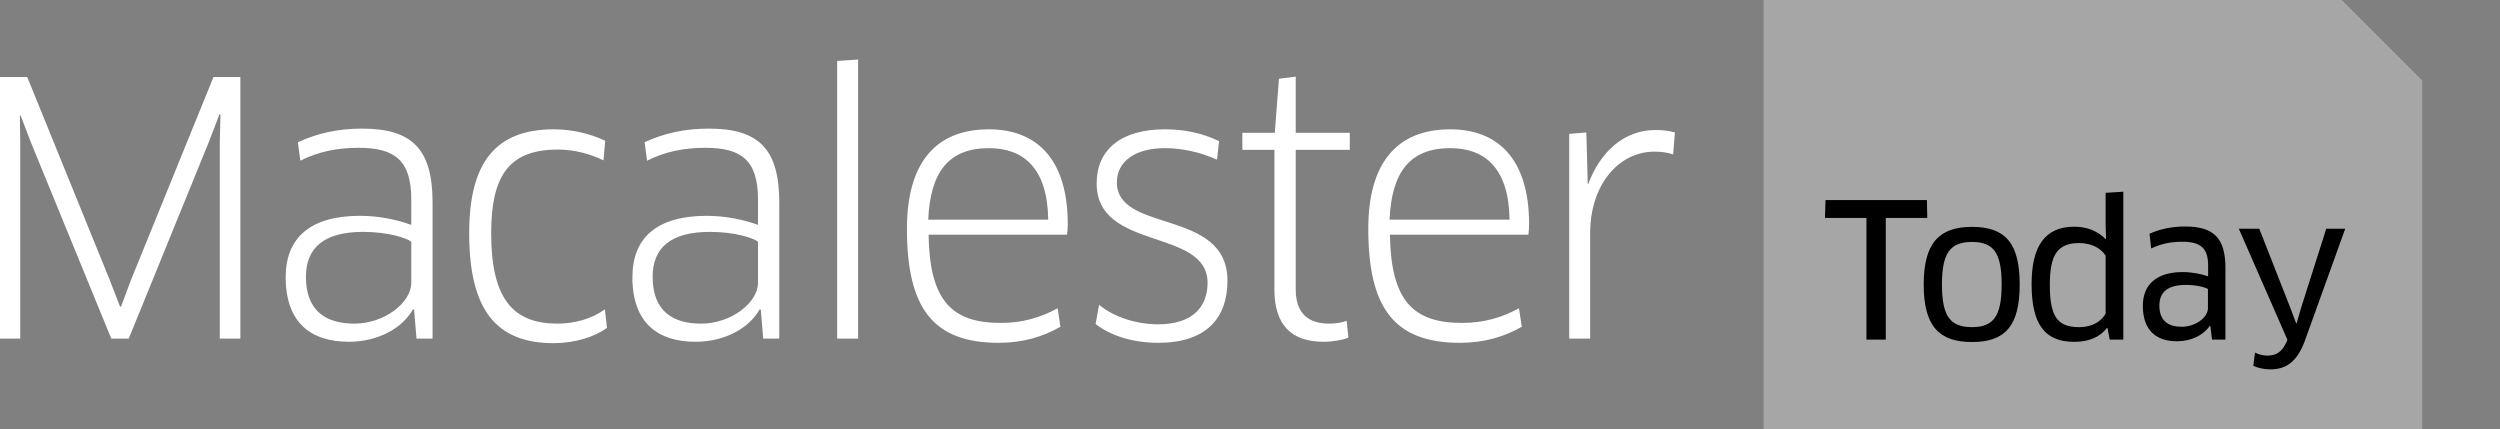 <?xml version="1.0" encoding="utf-8"?>
<svg version="1.1"
	 xmlns="http://www.w3.org/2000/svg" xmlns:xlink="http://www.w3.org/1999/xlink"
	 width="559px" height="96px" viewBox="0 0 559 96"
	 style="overflow:visible;" preserveAspectRatio="xMinYMin meet" >
<rect x="0" y="0" width="559" height="96" fill="#808080" stroke="none"/>
<path style="fill:#FFFFFF;" d="M355.555,75.716V52.238c0-11.155,6.552-18.331,14.353-18.331c1.481,0,2.886,0.156,4.212,0.624
	l0.39-4.914c-1.326-0.39-2.808-0.546-4.368-0.546c-6.942,0-12.324,4.836-14.977,12.012h-0.155l-0.156-6.318l-0.156-5.148
	l-3.822,0.312v45.788H355.555z M310.704,49.117c0.469-10.608,4.524-15.99,13.573-15.99c7.644,0,13.104,4.368,13.26,15.99H310.704z
	 M326.461,76.652c5.382,0,9.828-1.326,13.807-3.588l-0.624-4.134c-3.9,2.106-7.878,3.276-12.715,3.276
	c-10.998,0-15.912-4.992-16.146-19.734h30.968c0.077-0.625,0.155-1.639,0.155-2.341c0-14.898-7.254-21.217-17.628-21.217
	c-12.169,0-18.331,7.8-18.331,22.231C305.946,68.93,311.797,76.652,326.461,76.652z M301.813,33.517v-3.822h-12.09V17.136
	l-3.744,0.468l-0.937,12.091h-7.255v3.822h7.177v31.28c0,7.878,3.822,11.622,10.999,11.622c2.027,0,4.289-0.39,5.537-0.937
	l-0.389-3.744c-0.937,0.391-2.574,0.625-3.9,0.625c-4.603,0-7.488-2.185-7.488-7.723V33.517H301.813z M274.459,62.768
	c0-16.225-24.727-10.53-24.727-21.997c0-4.68,4.134-7.644,10.687-7.644c3.822,0,7.878,0.858,11.7,2.574l0.469-4.134
	c-3.666-1.794-7.723-2.652-12.091-2.652c-9.906,0-15.288,4.602-15.288,12.09c0,15.211,24.805,9.907,24.805,22.231
	c0,5.305-3.276,9.282-11.076,9.282c-4.681,0-9.829-1.56-13.183-4.368l-0.78,4.291c3.432,2.729,8.581,4.211,14.041,4.211
	C269.701,76.652,274.459,71.115,274.459,62.768z M207.55,49.117c0.468-10.608,4.524-15.99,13.572-15.99
	c7.645,0,13.104,4.368,13.261,15.99H207.55z M223.306,76.652c5.382,0,9.829-1.326,13.807-3.588l-0.624-4.134
	c-3.9,2.106-7.878,3.276-12.714,3.276c-10.999,0-15.913-4.992-16.146-19.734h30.967c0.078-0.625,0.156-1.639,0.156-2.341
	c0-14.898-7.254-21.217-17.629-21.217c-12.168,0-18.331,7.8-18.331,22.231C202.792,68.93,208.642,76.652,223.306,76.652z
	 M191.872,75.716V13.314l-4.68,0.312v62.09H191.872z M169.487,63.236c0,4.446-6.006,9.127-12.714,9.127
	c-6.163,0-10.843-2.652-10.843-10.453c0-6.396,3.9-10.062,12.792-10.062c5.539,0,9.595,1.326,10.765,2.185V63.236z M170.657,75.716
	h3.588V45.295c0-11.935-4.524-16.537-15.757-16.537c-5.304,0-9.984,1.014-14.353,3.042l0.546,4.134
	c3.979-2.028,8.269-2.886,13.027-2.886c8.112,0,11.778,2.808,11.778,11.544v5.694c-3.12-1.17-7.333-2.028-11.466-2.028
	c-11.232,0-16.615,4.992-16.615,13.729c0,10.297,5.772,14.431,14.119,14.431c6.396,0,11.856-2.886,14.353-7.255l0.234,0.078
	L170.657,75.716z M135.33,31.489c-3.042-1.482-7.176-2.574-11.466-2.574c-13.183,0-18.955,7.566-18.955,23.245
	c0,17.395,6.24,24.57,18.877,24.57c4.758,0,9.204-1.404,11.935-3.432l-0.468-4.135c-2.886,2.106-6.708,3.199-10.608,3.199
	c-9.75,0-14.82-5.305-14.82-20.203c0-13.183,4.212-18.721,14.977-18.721c3.666,0,7.254,1.014,10.14,2.418L135.33,31.489z
	 M91.962,63.236c0,4.446-6.006,9.127-12.714,9.127c-6.162,0-10.842-2.652-10.842-10.453c0-6.396,3.9-10.062,12.792-10.062
	c5.538,0,9.594,1.326,10.764,2.185V63.236z M93.132,75.716h3.588V45.295c0-11.935-4.524-16.537-15.757-16.537
	c-5.304,0-9.984,1.014-14.353,3.042l0.546,4.134c3.978-2.028,8.268-2.886,13.026-2.886c8.112,0,11.778,2.808,11.778,11.544v5.694
	c-3.12-1.17-7.332-2.028-11.466-2.028c-11.232,0-16.615,4.992-16.615,13.729c0,10.297,5.772,14.431,14.119,14.431
	c6.396,0,11.856-2.886,14.353-7.255l0.234,0.078L93.132,75.716z M0,17.214v58.502h4.524V32.191l-0.078-6.318l0.156-0.078
	l2.262,5.928l18.019,43.994h3.9l18.019-44.228l2.262-5.928l0.234,0.078l-0.156,6.318v43.76h4.603V17.214h-6.006L29.251,62.69
	l-2.184,5.851h-0.234l-2.262-5.851L6.084,17.214H0z"/>
<polyline style="opacity:0.3;fill:#FFFFFF;" points="523.608,0 394.342,0 394.342,96.3 541.608,96.3 541.608,18 523.608,0 "/>
<path d="M507.004,79.512c-0.915,0-1.83-0.208-2.787-0.665l-0.374,2.953c1.081,0.499,2.454,0.79,3.826,0.79
	c3.453,0,5.865-1.622,7.612-6.156l9.109-25.29h-4.242l-5.699,17.928l-0.915,3.203h-0.125l-1.164-3.12l-7.071-18.011h-4.575
	l10.855,24.791l-0.124,0.416C510.248,78.763,508.917,79.512,507.004,79.512z M493.695,68.906c0,2.08-2.787,4.159-5.865,4.159
	c-2.87,0-4.991-1.206-4.991-4.741c0-2.954,1.788-4.617,5.906-4.617c2.496,0,4.326,0.54,4.95,0.914V68.906z M494.61,75.935h2.995
	V59.921c0-6.531-2.454-9.276-8.985-9.276c-2.953,0-5.615,0.541-7.986,1.622l0.375,3.286c2.204-1.04,4.325-1.497,6.946-1.497
	c4.034,0,5.781,1.373,5.781,5.282v2.454c-1.539-0.541-3.577-0.957-5.698-0.957c-5.906,0-8.901,2.871-8.901,7.529
	c0,5.574,3.078,7.945,7.612,7.945c3.202,0,5.906-1.332,7.362-3.453l0.124,0.042L494.61,75.935z M470.819,70.112
	c-0.707,1.331-2.495,3.036-5.948,3.036c-4.949,0-6.53-2.537-6.53-9.483c0-6.738,1.747-9.317,6.572-9.317
	c2.662,0,4.866,1.123,5.906,2.828V70.112z M474.771,75.935V42.867l-3.952,0.25v6.989l0.083,3.327l-0.083,0.042
	c-1.747-1.83-4.242-2.787-6.988-2.787c-6.613,0-9.566,4.408-9.566,12.811c0,8.86,2.828,12.937,9.525,12.937
	c3.327,0,5.781-1.081,7.32-3.12l0.125,0.042l0.499,2.579H474.771z M434.217,63.623c0-7.112,1.872-9.525,6.739-9.525
	c4.783,0,6.613,2.413,6.613,9.525c0,7.071-1.83,9.525-6.613,9.525C436.089,73.148,434.217,70.736,434.217,63.623z M451.604,63.623
	c0-9.192-3.162-12.895-10.648-12.895c-7.446,0-10.815,3.702-10.815,12.895c0,9.193,3.328,12.854,10.815,12.854
	C448.401,76.476,451.604,72.816,451.604,63.623z M430.938,48.732l-0.084-3.993h-22.669l-0.125,3.993h9.275v27.203h4.326V48.732
	H430.938z"/>
</svg>
